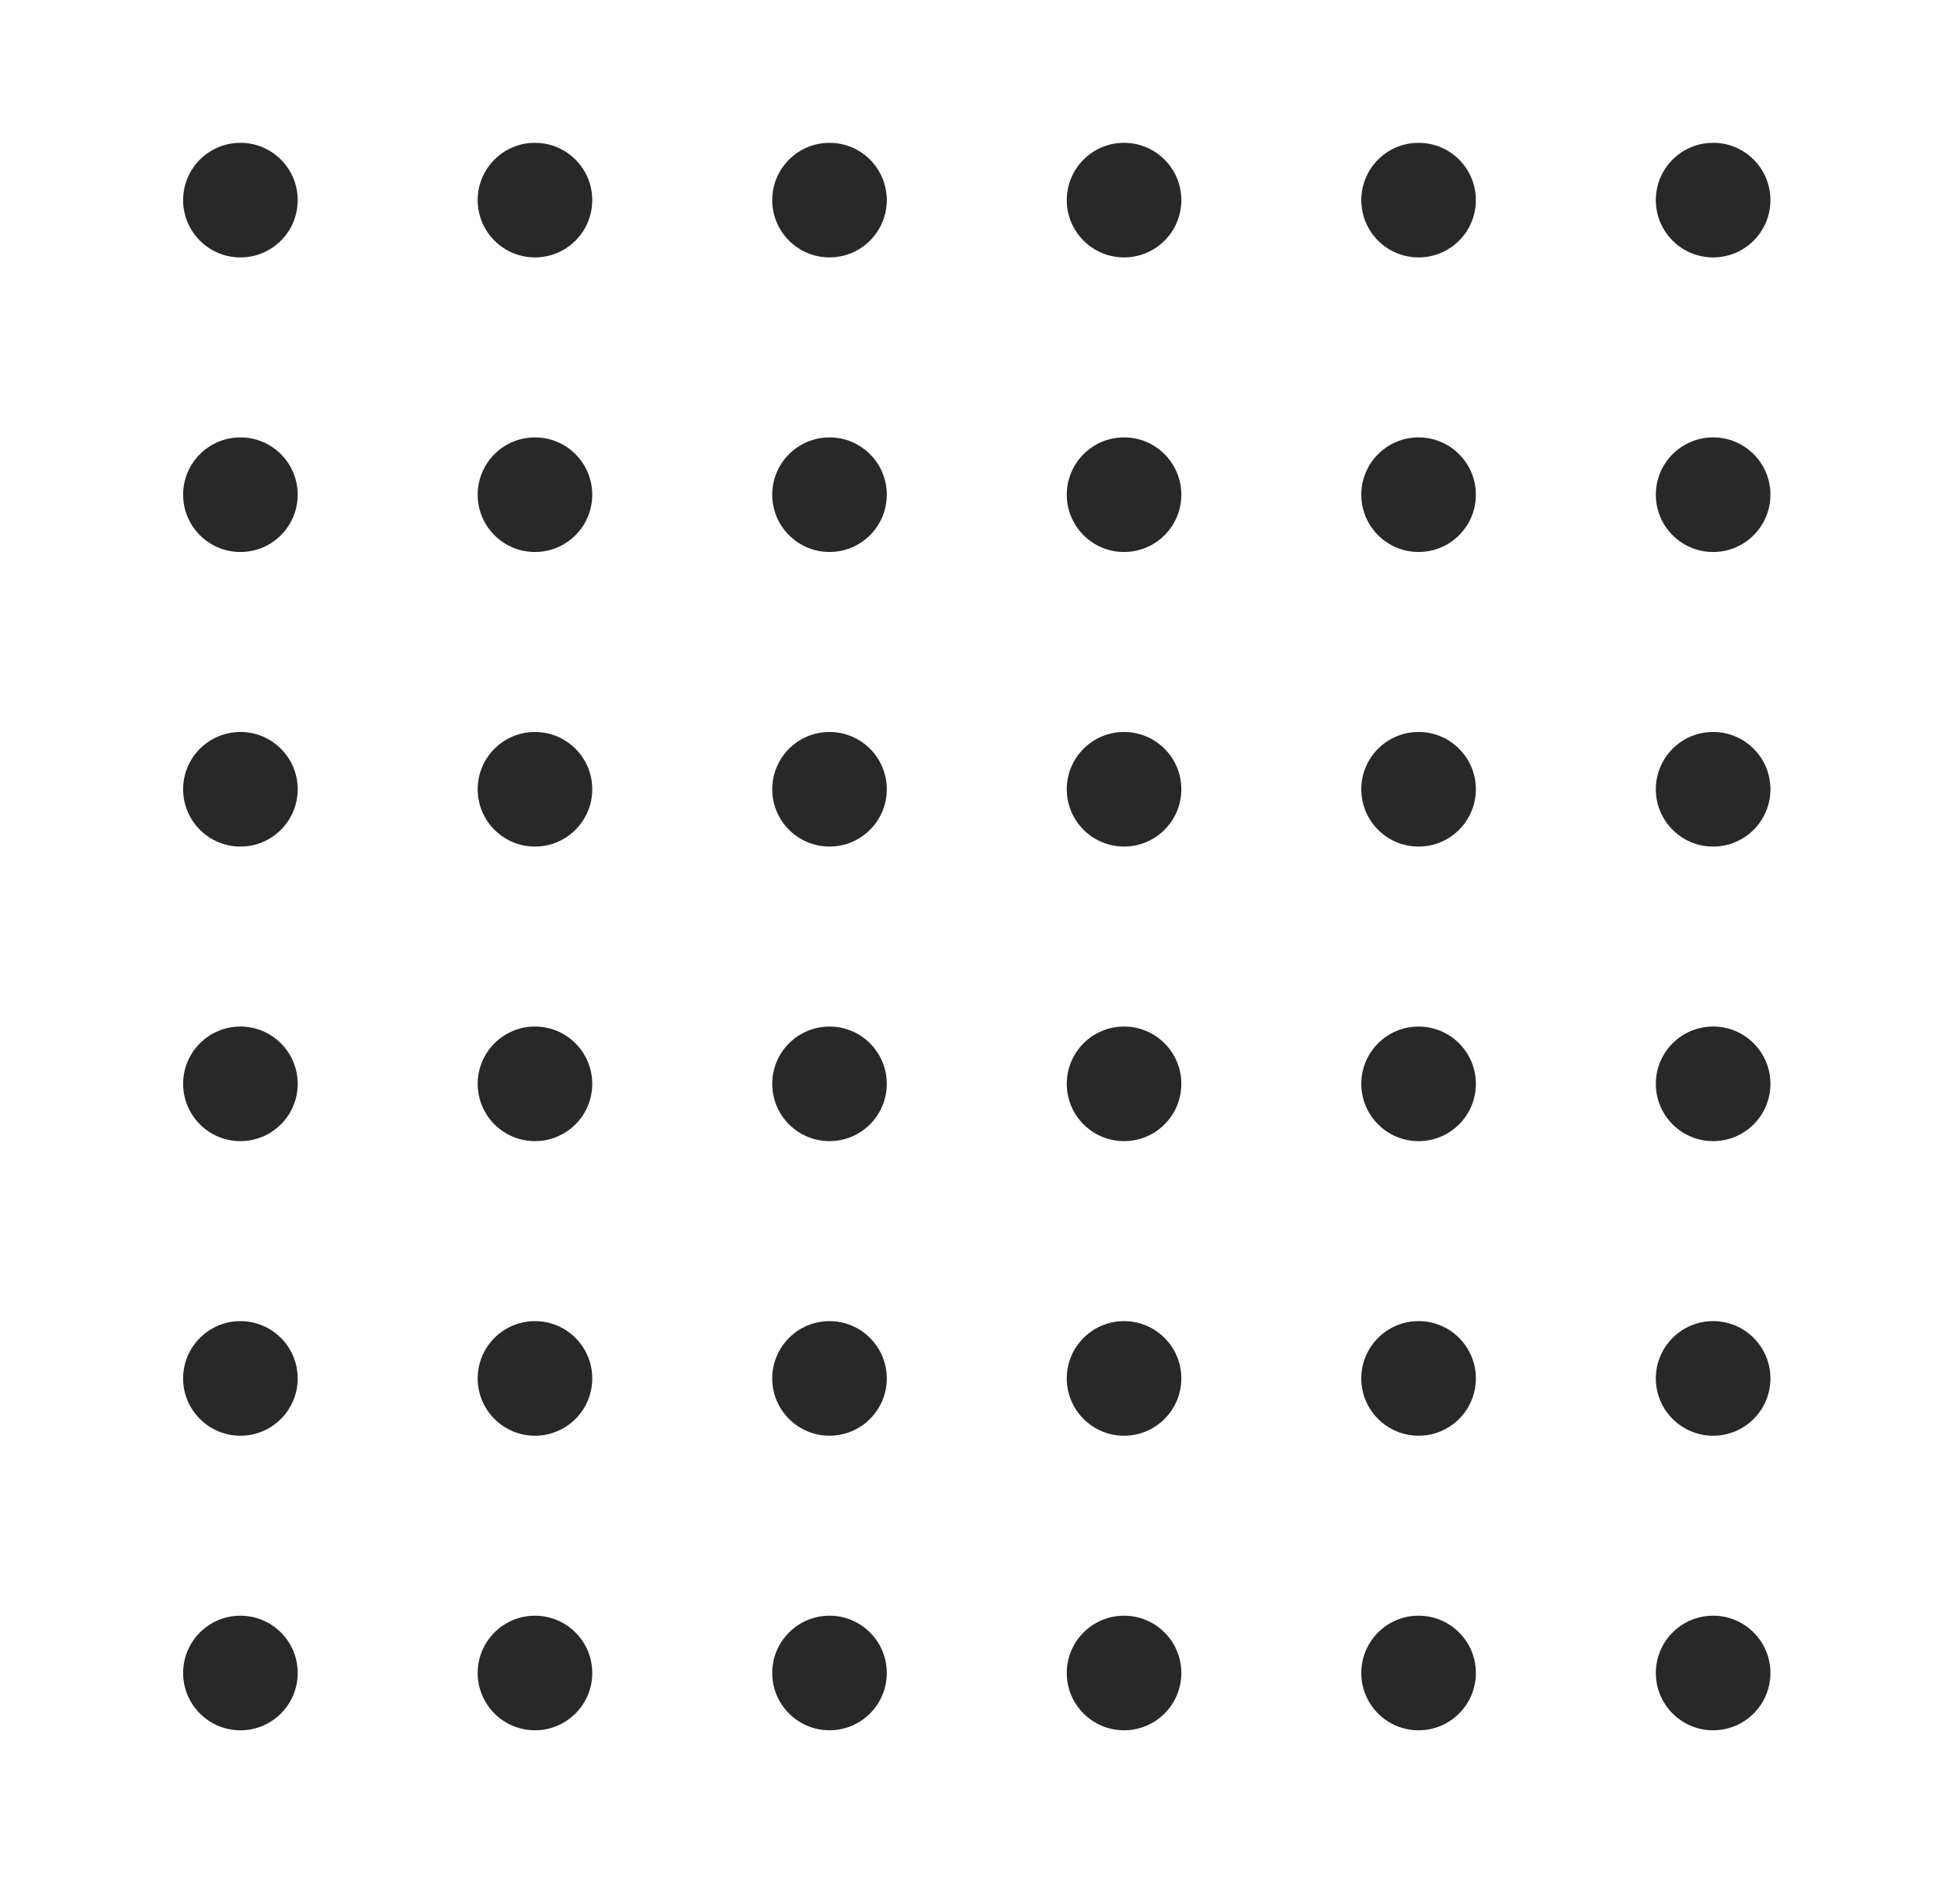 <?xml version="1.0" encoding="utf-8"?>
<!-- Generator: Adobe Illustrator 16.0.0, SVG Export Plug-In . SVG Version: 6.00 Build 0)  -->
<!DOCTYPE svg PUBLIC "-//W3C//DTD SVG 1.1//EN" "http://www.w3.org/Graphics/SVG/1.1/DTD/svg11.dtd">
<svg version="1.1" id="Layer_1" xmlns="http://www.w3.org/2000/svg" xmlns:xlink="http://www.w3.org/1999/xlink" x="0px" y="0px"
	 width="158.571px" height="154.285px" viewBox="0 0 158.571 154.285" enable-background="new 0 0 158.571 154.285"
	 xml:space="preserve">
<g>
	<g>
		<circle fill="#282828" cx="19.48" cy="16.213" r="4.642"/>
		<circle fill="#282828" cx="43.347" cy="16.213" r="4.642"/>
		<circle fill="#282828" cx="67.213" cy="16.213" r="4.641"/>
		<circle fill="#282828" cx="91.079" cy="16.213" r="4.642"/>
		<path fill="#282828" d="M119.586,16.213c0,2.564-2.076,4.642-4.643,4.642c-2.563,0-4.641-2.078-4.641-4.642
			s2.078-4.642,4.641-4.642C117.51,11.571,119.586,13.649,119.586,16.213z"/>
		<circle fill="#282828" cx="138.811" cy="16.213" r="4.643"/>
	</g>
	<g>
		<circle fill="#282828" cx="19.48" cy="40.079" r="4.642"/>
		<circle fill="#282828" cx="43.347" cy="40.079" r="4.642"/>
		<circle fill="#282828" cx="67.213" cy="40.079" r="4.641"/>
		<circle fill="#282828" cx="91.079" cy="40.079" r="4.642"/>
		<path fill="#282828" d="M119.586,40.079c0,2.564-2.076,4.642-4.643,4.642c-2.563,0-4.641-2.078-4.641-4.642
			c0-2.563,2.078-4.642,4.641-4.642C117.51,35.438,119.586,37.516,119.586,40.079z"/>
		<circle fill="#282828" cx="138.811" cy="40.079" r="4.643"/>
	</g>
	<g>
		<circle fill="#282828" cx="19.48" cy="63.945" r="4.642"/>
		<circle fill="#282828" cx="43.347" cy="63.945" r="4.642"/>
		<circle fill="#282828" cx="67.213" cy="63.945" r="4.641"/>
		<circle fill="#282828" cx="91.079" cy="63.945" r="4.642"/>
		<path fill="#282828" d="M119.586,63.945c0,2.563-2.076,4.642-4.643,4.642c-2.563,0-4.641-2.078-4.641-4.642
			c0-2.564,2.078-4.643,4.641-4.643C117.51,59.302,119.586,61.381,119.586,63.945z"/>
		<circle fill="#282828" cx="138.811" cy="63.945" r="4.643"/>
	</g>
	<g>
		<circle fill="#282828" cx="19.48" cy="87.81" r="4.642"/>
		<circle fill="#282828" cx="43.347" cy="87.81" r="4.642"/>
		<circle fill="#282828" cx="67.213" cy="87.81" r="4.641"/>
		<circle fill="#282828" cx="91.079" cy="87.81" r="4.642"/>
		<path fill="#282828" d="M119.586,87.81c0,2.564-2.076,4.644-4.643,4.644c-2.563,0-4.641-2.079-4.641-4.644
			c0-2.563,2.078-4.641,4.641-4.641C117.51,83.169,119.586,85.247,119.586,87.81z"/>
		<circle fill="#282828" cx="138.811" cy="87.81" r="4.643"/>
	</g>
	<g>
		<circle fill="#282828" cx="19.48" cy="111.677" r="4.642"/>
		<circle fill="#282828" cx="43.347" cy="111.677" r="4.642"/>
		<circle fill="#282828" cx="67.213" cy="111.677" r="4.641"/>
		<circle fill="#282828" cx="91.079" cy="111.677" r="4.642"/>
		<path fill="#282828" d="M119.586,111.677c0,2.563-2.076,4.641-4.643,4.641c-2.563,0-4.641-2.078-4.641-4.641
			c0-2.564,2.078-4.643,4.641-4.643C117.51,107.034,119.586,109.112,119.586,111.677z"/>
		<circle fill="#282828" cx="138.811" cy="111.677" r="4.643"/>
	</g>
	<g>
		<circle fill="#282828" cx="19.48" cy="135.542" r="4.642"/>
		<circle fill="#282828" cx="43.347" cy="135.542" r="4.642"/>
		<circle fill="#282828" cx="67.213" cy="135.542" r="4.641"/>
		<circle fill="#282828" cx="91.079" cy="135.542" r="4.642"/>
		<path fill="#282828" d="M119.586,135.542c0,2.564-2.076,4.643-4.643,4.643c-2.563,0-4.641-2.078-4.641-4.643
			s2.078-4.642,4.641-4.642C117.51,130.9,119.586,132.978,119.586,135.542z"/>
		<circle fill="#282828" cx="138.811" cy="135.542" r="4.643"/>
	</g>
</g>
</svg>
